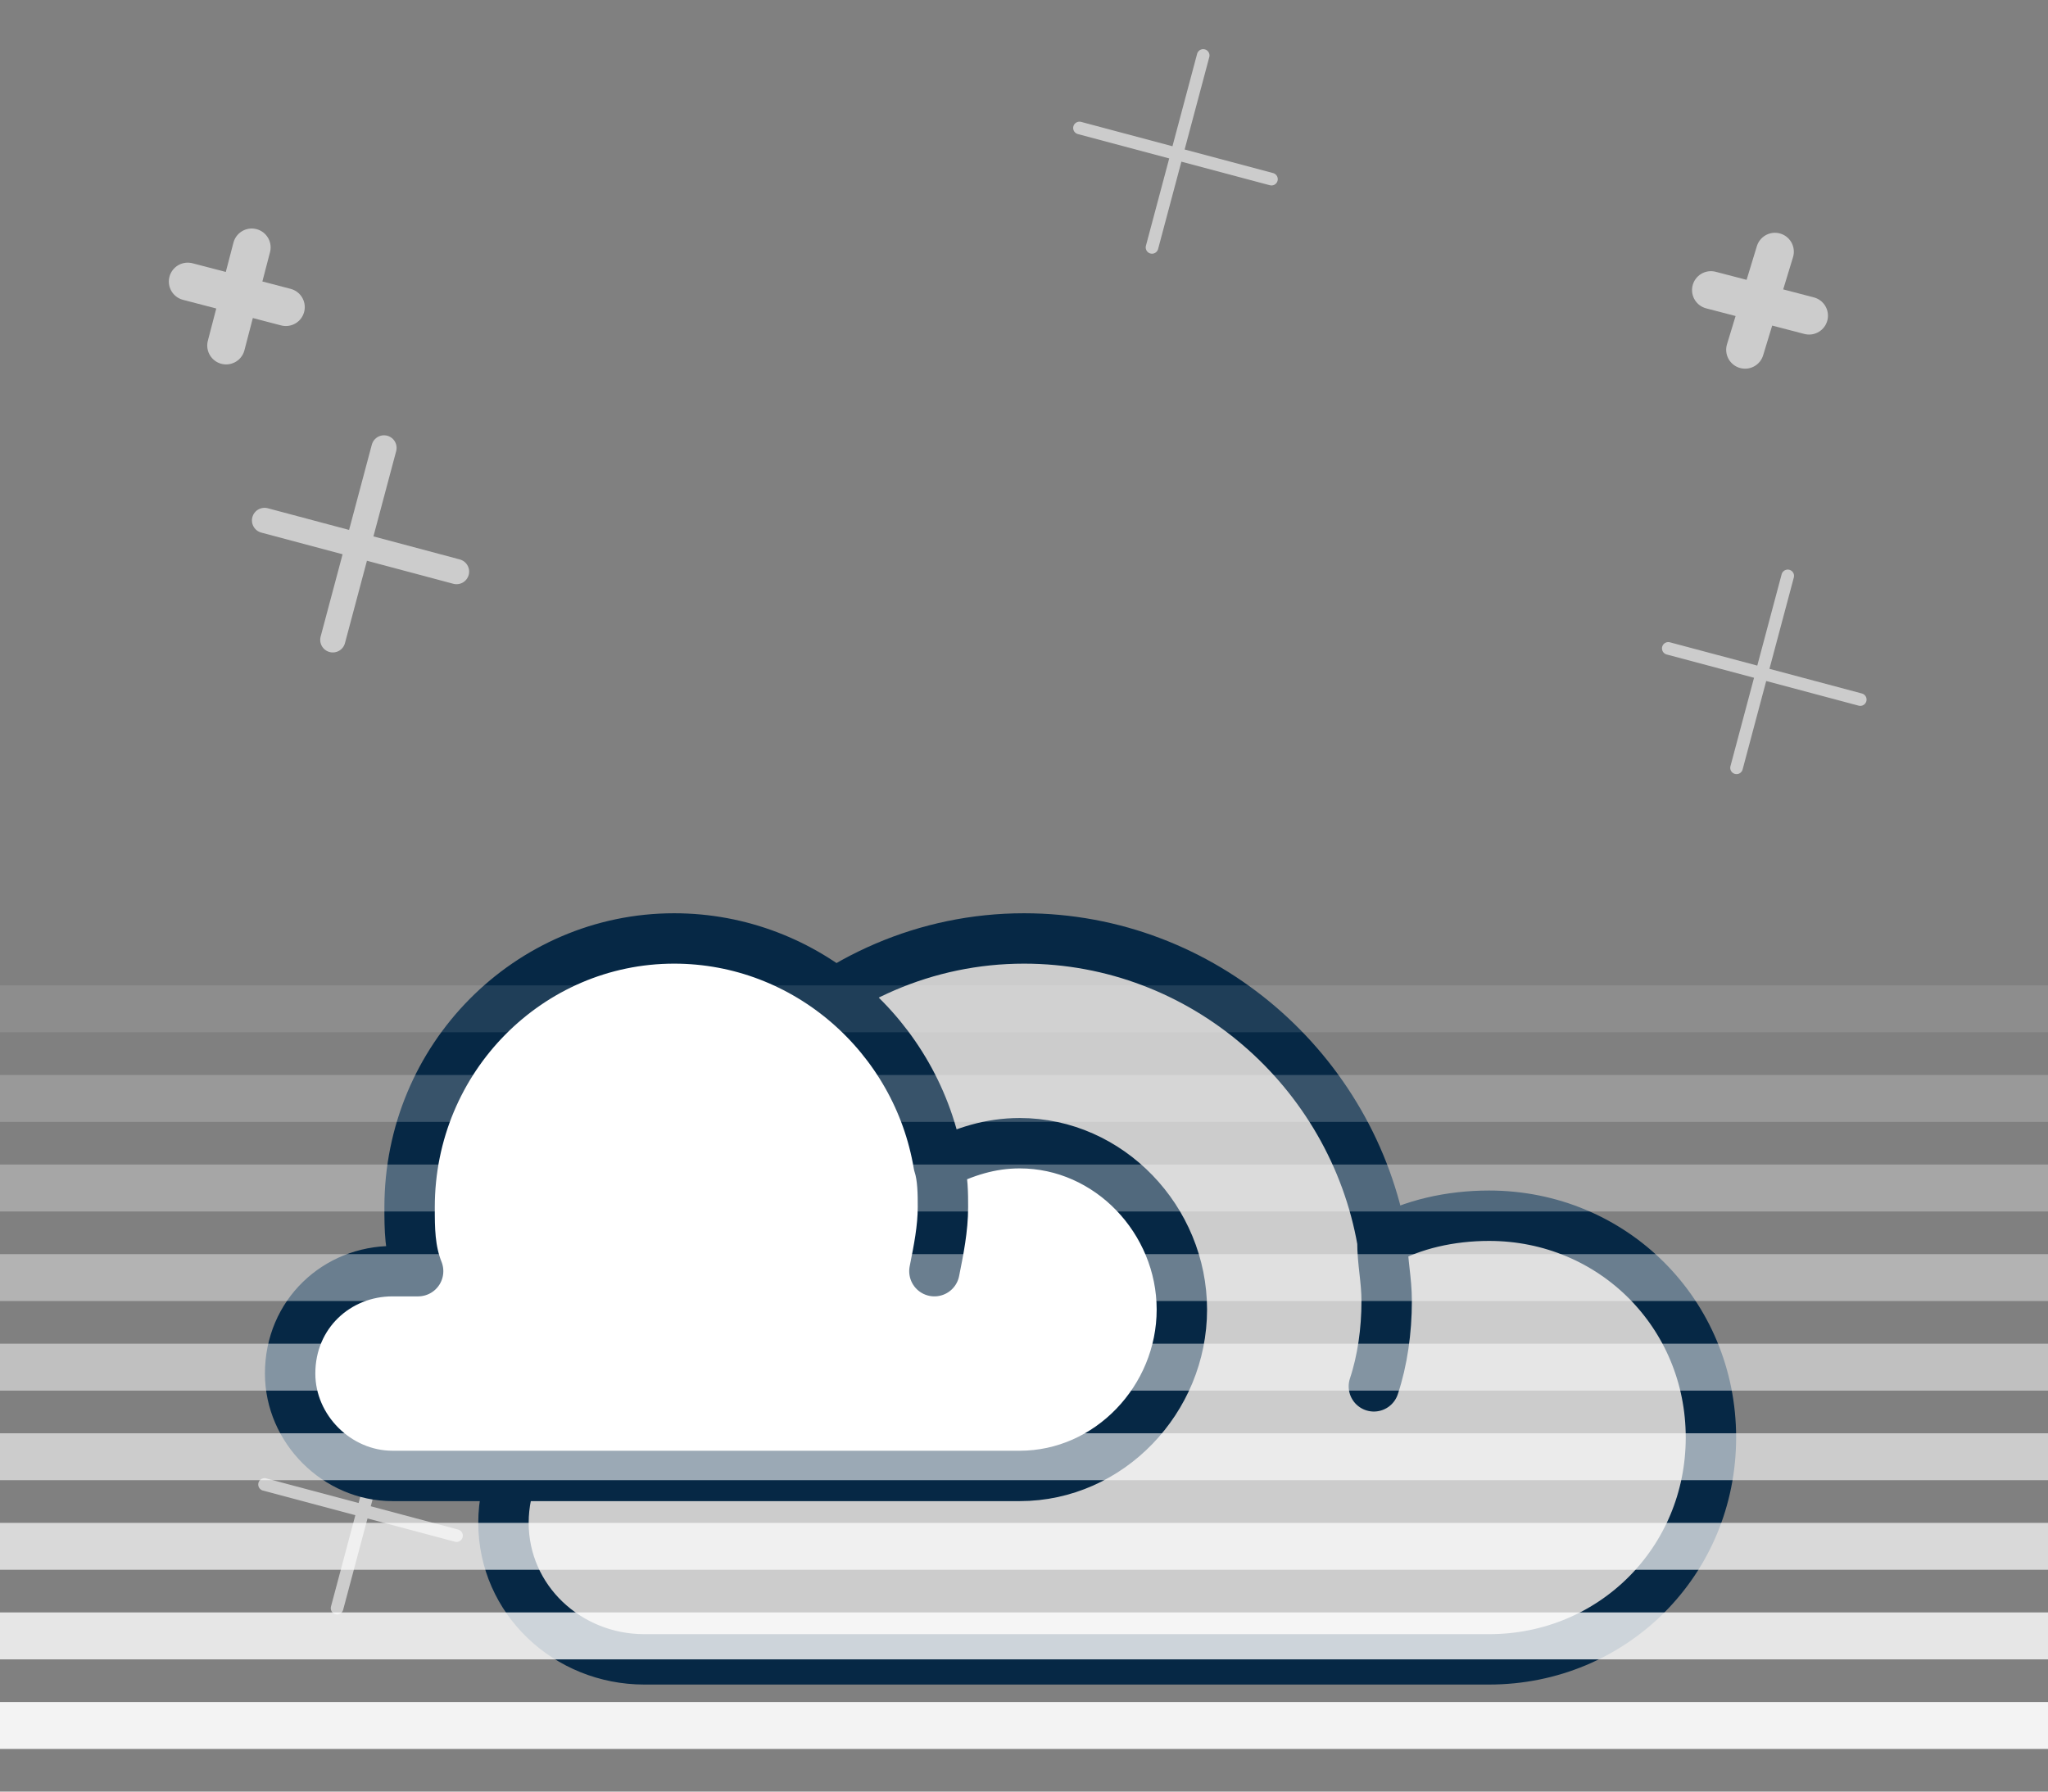 <?xml version="1.0" encoding="UTF-8"?>
<!DOCTYPE svg PUBLIC "-//W3C//DTD SVG 1.1//EN" "http://www.w3.org/Graphics/SVG/1.1/DTD/svg11.dtd">

<svg xmlns="http://www.w3.org/2000/svg" xml:space="preserve" width="480px" height="420px" version="1.1" style="shape-rendering:geometricPrecision; text-rendering:geometricPrecision; image-rendering:optimizeQuality; fill-rule:evenodd; clip-rule:evenodd"
viewBox="0 0 480 420"
 xmlns:xlink="http://www.w3.org/1999/xlink">
 <rect x="0" y="0" width="480" height="420" fill="#808080" stroke="none"/>
 <defs>
  <style type="text/css">
   <![CDATA[
    .str3 {stroke:#062845;stroke-width:11.811;stroke-linecap:round;stroke-linejoin:round}
    .str0 {stroke:#CCCCCC;stroke-width:8.858;stroke-linecap:round;stroke-linejoin:round}
    .str1 {stroke:#CCCCCC;stroke-width:5.906;stroke-linecap:round;stroke-linejoin:round}
    .str2 {stroke:#CCCCCC;stroke-width:2.953;stroke-linecap:round;stroke-linejoin:round}
    .fil0 {fill:none}
    .fil1 {fill:#CCCCCC}
    .fil2 {fill:white}
    .fil3 {fill:white;fill-opacity:0}
    .fil4 {fill:white;fill-opacity:0.102}
    .fil5 {fill:white;fill-opacity:0.2}
    .fil6 {fill:white;fill-opacity:0.302}
    .fil7 {fill:white;fill-opacity:0.4}
    .fil8 {fill:white;fill-opacity:0.502}
    .fil9 {fill:white;fill-opacity:0.6}
    .fil10 {fill:white;fill-opacity:0.702}
    .fil11 {fill:white;fill-opacity:0.8}
    .fil12 {fill:white;fill-opacity:0.902}
   ]]>
  </style>
 </defs>
 <g id="Layer_x0020_1">
  <g id="_233640344">
   <path class="fil0 str0" d="M416 59l-7 23m15 -8l-23 -6"/>
   <path class="fil0 str1" d="M90 105l-12 45m29 -16l-45 -12"/>
   <path class="fil0 str2" d="M282 13l-12 45m28 -16l-45 -12"/>
   <path class="fil0 str0" d="M59 58l-6 23m14 -9l-23 -6"/>
   <path class="fil0 str2" d="M91 332l-12 45m28 -17l-45 -12"/>
   <path class="fil0 str2" d="M419 135l-12 45m29 -16l-45 -12"/>
  </g>
  <g>
   <path class="fil1" d="M401 337c0,-29 -23,-52 -52,-52 -9,0 -18,2 -25,6 -7,-40 -42,-71 -84,-71 -46,0 -84,38 -84,85 0,7 1,14 2,20 -2,0 -5,-1 -7,-1 -18,0 -33,15 -33,33 0,18 15,32 33,32l89 0 109 0c29,0 52,-23 52,-52zm-79 -12c2,-6 3,-13 3,-20 0,-5 -1,-9 -1,-14l-2 34z"/>
   <path id="1" class="fil0 str3" d="M401 337c0,-29 -23,-52 -52,-52 -9,0 -18,2 -25,6 -7,-40 -42,-71 -84,-71 -46,0 -84,38 -84,85 0,7 1,14 2,20 -2,0 -5,-1 -7,-1 -18,0 -33,15 -33,33 0,18 15,32 33,32l89 0 109 0c29,0 52,-23 52,-52zm-79 -12c2,-6 3,-13 3,-20 0,-5 -1,-9 -1,-14"/>
  </g>
  <g>
   <path class="fil2" d="M277 307c0,-21 -17,-39 -38,-39 -7,0 -13,2 -19,5 -5,-30 -31,-53 -62,-53 -34,0 -62,28 -62,63 0,5 0,10 2,15 -2,0 -4,0 -6,0 -13,0 -24,10 -24,24 0,13 11,24 24,24l66 0 81 0c21,0 38,-18 38,-39zm-58 -9c1,-5 2,-10 2,-15 0,-3 0,-7 -1,-10l-1 25z"/>
   <path id="1" class="fil0 str3" d="M277 307c0,-21 -17,-39 -38,-39 -7,0 -13,2 -19,5 -5,-30 -31,-53 -62,-53 -34,0 -62,28 -62,63 0,5 0,10 2,15 -2,0 -4,0 -6,0 -13,0 -24,10 -24,24 0,13 11,24 24,24l66 0 81 0c21,0 38,-18 38,-39zm-58 -9c1,-5 2,-10 2,-15 0,-3 0,-7 -1,-10"/>
  </g>
  <g>
   <polygon class="fil3" points="480,221 0,221 0,210 480,210 "/>
   <g>
    <path class="fil4" d="M480 242c-160,0 -320,0 -480,0 0,-4 0,-7 0,-11 160,0 320,0 480,0 0,4 0,7 0,11z"/>
    <path class="fil5" d="M480 263c-160,0 -320,0 -480,0 0,-4 0,-7 0,-11 160,0 320,0 480,0 0,4 0,7 0,11z"/>
    <path class="fil6" d="M480 284c-160,0 -320,0 -480,0 0,-4 0,-7 0,-11 160,0 320,0 480,0 0,4 0,7 0,11z"/>
    <path class="fil7" d="M480 305c-160,0 -320,0 -480,0 0,-4 0,-7 0,-11 160,0 320,0 480,0 0,4 0,7 0,11z"/>
    <path class="fil8" d="M480 326c-160,0 -320,0 -480,0 0,-4 0,-7 0,-11 160,0 320,0 480,0 0,4 0,7 0,11z"/>
    <path class="fil9" d="M480 347c-160,0 -320,0 -480,0 0,-4 0,-7 0,-11 160,0 320,0 480,0 0,4 0,7 0,11z"/>
    <path class="fil10" d="M480 368c-160,0 -320,0 -480,0 0,-4 0,-7 0,-11 160,0 320,0 480,0 0,4 0,7 0,11z"/>
    <path class="fil11" d="M480 389c-160,0 -320,0 -480,0 0,-4 0,-7 0,-11 160,0 320,0 480,0 0,4 0,7 0,11z"/>
   </g>
   <polygon class="fil12" points="480,410 0,410 0,399 480,399 "/>
  </g>
 </g>
</svg>
